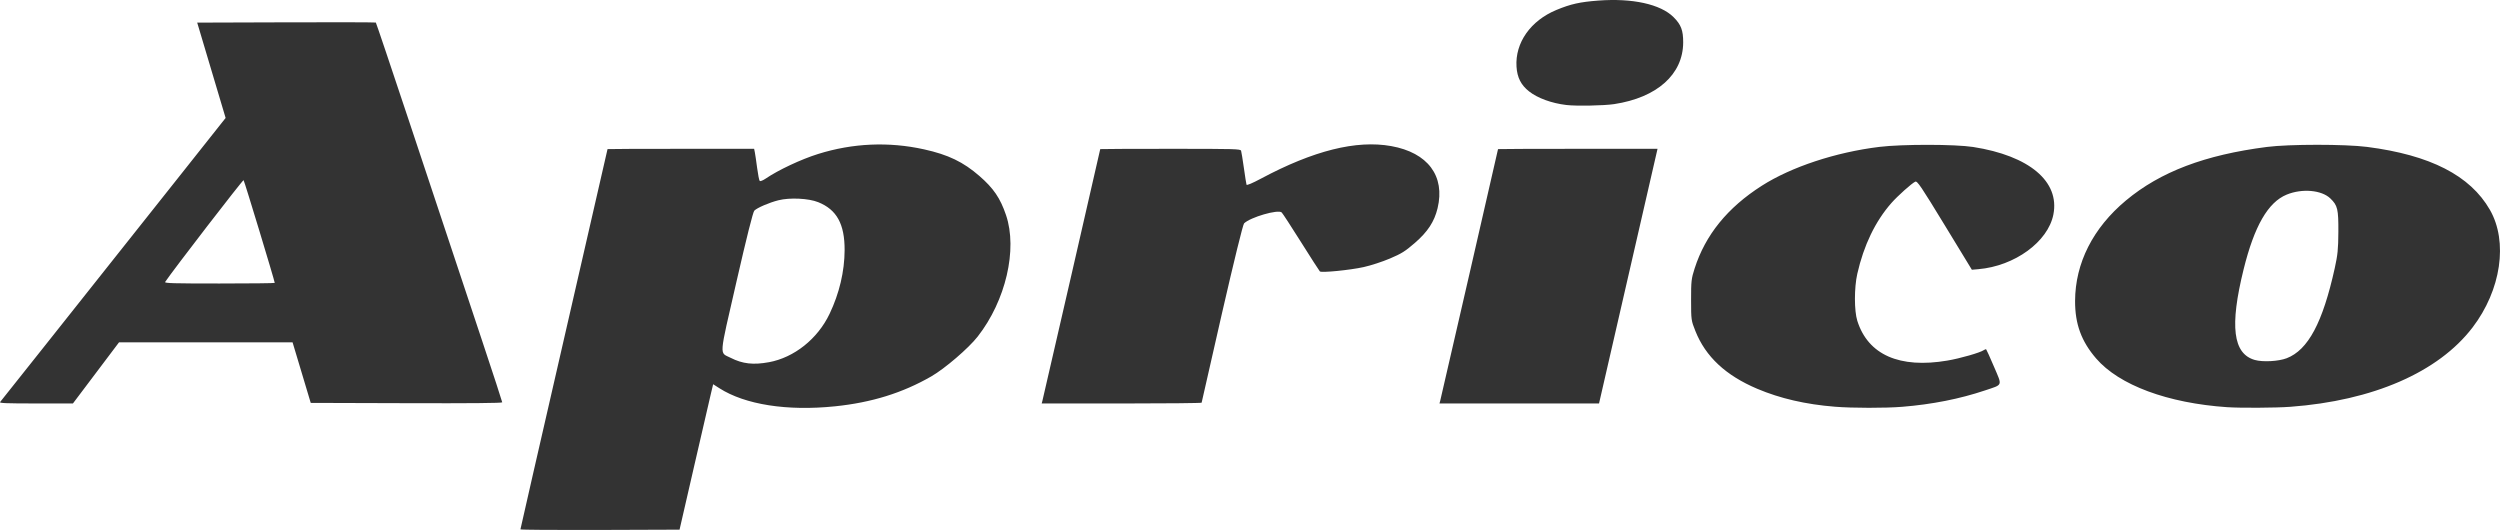 <?xml version="1.0" encoding="UTF-8" standalone="no"?>
<svg
   xmlns:dc="http://purl.org/dc/elements/1.1/"
   xmlns:cc="http://creativecommons.org/ns#"
   xmlns:rdf="http://www.w3.org/1999/02/22-rdf-syntax-ns#"
   xmlns:svg="http://www.w3.org/2000/svg"
   xmlns="http://www.w3.org/2000/svg"
   viewBox="0 0 250 53"
   height="53"
   width="250"
   id="svg869"
   version="1.1">
  <defs
     id="defs873" />
  <path
     style="fill:#333333;fill-opacity:1;stroke-width:0.121"
     d="m 52.043,52.938 c 0,-0.048 1.96,-8.617 4.355,-19.042 2.395,-10.426 4.355,-18.969 4.355,-18.985 0,-0.016 3.299,-0.029 7.33,-0.029 h 7.33 l 0.074,0.368 c 0.04,0.202 0.143,0.903 0.228,1.556 0.085,0.654 0.201,1.233 0.257,1.289 0.057,0.056 0.324,-0.05 0.599,-0.237 1.266,-0.861 3.532,-1.925 5.241,-2.46 3.464,-1.085 7.058,-1.243 10.586,-0.464 2.417,0.534 3.925,1.258 5.54,2.662 1.419,1.233 2.088,2.216 2.664,3.913 1.167,3.439 -0.028,8.563 -2.833,12.148 -0.916,1.171 -3.287,3.205 -4.647,3.987 -2.874,1.652 -5.957,2.61 -9.619,2.988 -4.783,0.494 -8.991,-0.164 -11.564,-1.809 l -0.624,-0.399 -0.223,0.933 c -0.123,0.513 -0.879,3.785 -1.68,7.271 l -1.457,6.338 -7.957,0.029 c -4.376,0.016 -7.957,-0.01 -7.957,-0.058 z m 24.843,-16.715 c 2.533,-0.467 4.873,-2.331 6.07,-4.836 0.978,-2.046 1.499,-4.253 1.506,-6.377 0.008,-2.607 -0.785,-4.047 -2.641,-4.793 -0.963,-0.387 -2.848,-0.477 -3.982,-0.19 -0.926,0.234 -2.129,0.753 -2.408,1.037 -0.133,0.136 -0.768,2.666 -1.785,7.107 -1.779,7.771 -1.724,7.027 -0.571,7.615 1.172,0.598 2.258,0.722 3.811,0.435 z m 106.586,4.447 c -2.894,-0.231 -5.461,-0.824 -7.744,-1.79 -3.158,-1.337 -5.169,-3.214 -6.189,-5.777 -0.422,-1.06 -0.428,-1.104 -0.43,-3.112 -0.002,-1.876 0.026,-2.125 0.352,-3.14 1.082,-3.367 3.292,-6.09 6.717,-8.275 2.959,-1.887 7.393,-3.353 11.76,-3.887 2.271,-0.278 7.577,-0.272 9.379,0.009 5.618,0.878 8.672,3.45 8.021,6.753 -0.537,2.727 -3.866,5.154 -7.501,5.467 l -0.65,0.056 -2.716,-4.457 c -2.381,-3.908 -2.744,-4.444 -2.945,-4.35 -0.353,0.165 -1.753,1.416 -2.382,2.13 -1.611,1.828 -2.771,4.237 -3.416,7.091 -0.314,1.391 -0.312,3.698 0.004,4.697 1.076,3.398 4.221,4.785 9.012,3.972 1.276,-0.216 3.286,-0.794 3.63,-1.042 0.101,-0.073 0.211,-0.108 0.246,-0.078 0.034,0.03 0.386,0.813 0.782,1.74 0.838,1.962 0.917,1.754 -0.907,2.367 -2.518,0.846 -5.294,1.395 -8.264,1.635 -1.722,0.139 -4.964,0.135 -6.76,-0.008 z m 39.26,0.05 c -5.967,-0.404 -10.82,-2.207 -13.12,-4.875 -1.479,-1.716 -2.111,-3.443 -2.104,-5.747 0.012,-3.788 1.792,-7.303 5.087,-10.051 3.438,-2.866 7.895,-4.558 14.102,-5.353 2.217,-0.284 7.817,-0.285 10.01,-0.003 6.319,0.815 10.304,2.855 12.278,6.284 1.84,3.197 1.127,8.034 -1.736,11.779 -3.419,4.472 -9.953,7.315 -18.212,7.926 -1.454,0.108 -4.969,0.129 -6.305,0.039 z m 5.931,-4.894 c 2.146,-0.824 3.607,-3.559 4.811,-9.004 0.295,-1.336 0.352,-1.904 0.362,-3.622 0.013,-2.294 -0.073,-2.654 -0.8,-3.355 -0.878,-0.846 -2.831,-1.017 -4.372,-0.382 -1.864,0.768 -3.234,3.146 -4.303,7.471 -1.405,5.684 -1.064,8.441 1.119,9.062 0.795,0.226 2.37,0.141 3.184,-0.171 z M 0.009,40.205 c 0.07,-0.078 2.105,-2.637 4.522,-5.687 2.417,-3.05 5.428,-6.845 6.692,-8.432 1.263,-1.587 4.332,-5.452 6.818,-8.588 l 4.521,-5.702 -1.421,-4.767 -1.421,-4.767 8.902,-0.029 c 4.896,-0.016 8.929,-0.006 8.962,0.022 0.033,0.028 1.538,4.498 3.346,9.932 1.808,5.434 3.736,11.231 4.285,12.88 0.549,1.65 1.9,5.711 3.003,9.025 1.103,3.314 2.005,6.077 2.005,6.141 0,0.077 -3.152,0.106 -9.575,0.086 l -9.575,-0.029 -0.373,-1.245 c -0.205,-0.685 -0.613,-2.047 -0.908,-3.028 l -0.535,-1.783 h -8.678 -8.678 l -2.304,3.056 -2.304,3.056 H 3.588 c -2.946,0 -3.68,-0.029 -3.579,-0.141 z M 27.473,28.289 c 0,-0.186 -3.035,-10.197 -3.114,-10.272 -0.069,-0.065 -7.027,8.962 -7.845,10.178 -0.087,0.13 0.788,0.155 5.427,0.155 3.042,0 5.531,-0.027 5.531,-0.061 z m 76.765,11.803 c 0.073,-0.263 5.785,-25.128 5.785,-25.181 0,-0.016 3.155,-0.03 7.011,-0.03 6.566,0 7.015,0.013 7.076,0.198 0.035,0.109 0.161,0.886 0.279,1.726 0.118,0.84 0.236,1.589 0.263,1.665 0.03,0.085 0.581,-0.147 1.452,-0.612 5.254,-2.804 9.531,-3.872 13.012,-3.25 3.67,0.656 5.418,2.996 4.641,6.216 -0.325,1.347 -0.985,2.354 -2.275,3.471 -0.97,0.839 -1.328,1.064 -2.487,1.556 -0.761,0.324 -1.914,0.699 -2.633,0.858 -1.377,0.304 -4.209,0.584 -4.375,0.433 -0.056,-0.051 -0.902,-1.366 -1.879,-2.922 -0.978,-1.556 -1.851,-2.896 -1.94,-2.976 -0.36,-0.327 -3.135,0.48 -3.76,1.093 -0.114,0.111 -0.999,3.715 -2.217,9.019 -1.115,4.858 -2.028,8.869 -2.028,8.913 0,0.044 -3.599,0.08 -7.997,0.08 h -7.997 z m 39.78,0 c 0.073,-0.263 5.785,-25.128 5.785,-25.181 0,-0.016 3.589,-0.03 7.975,-0.03 h 7.975 l -2.925,12.733 -2.925,12.733 h -7.978 -7.978 z m 12.61,-29.593 c -1.477,-0.178 -2.861,-0.684 -3.72,-1.359 -0.806,-0.634 -1.189,-1.385 -1.257,-2.468 -0.152,-2.397 1.41,-4.614 4.002,-5.682 1.439,-0.593 2.334,-0.792 4.173,-0.932 3.403,-0.259 6.219,0.358 7.519,1.647 0.76,0.754 0.977,1.321 0.973,2.537 -0.012,3.196 -2.61,5.517 -6.904,6.169 -1.026,0.156 -3.799,0.207 -4.785,0.088 z"
     id="path883" />
</svg>
